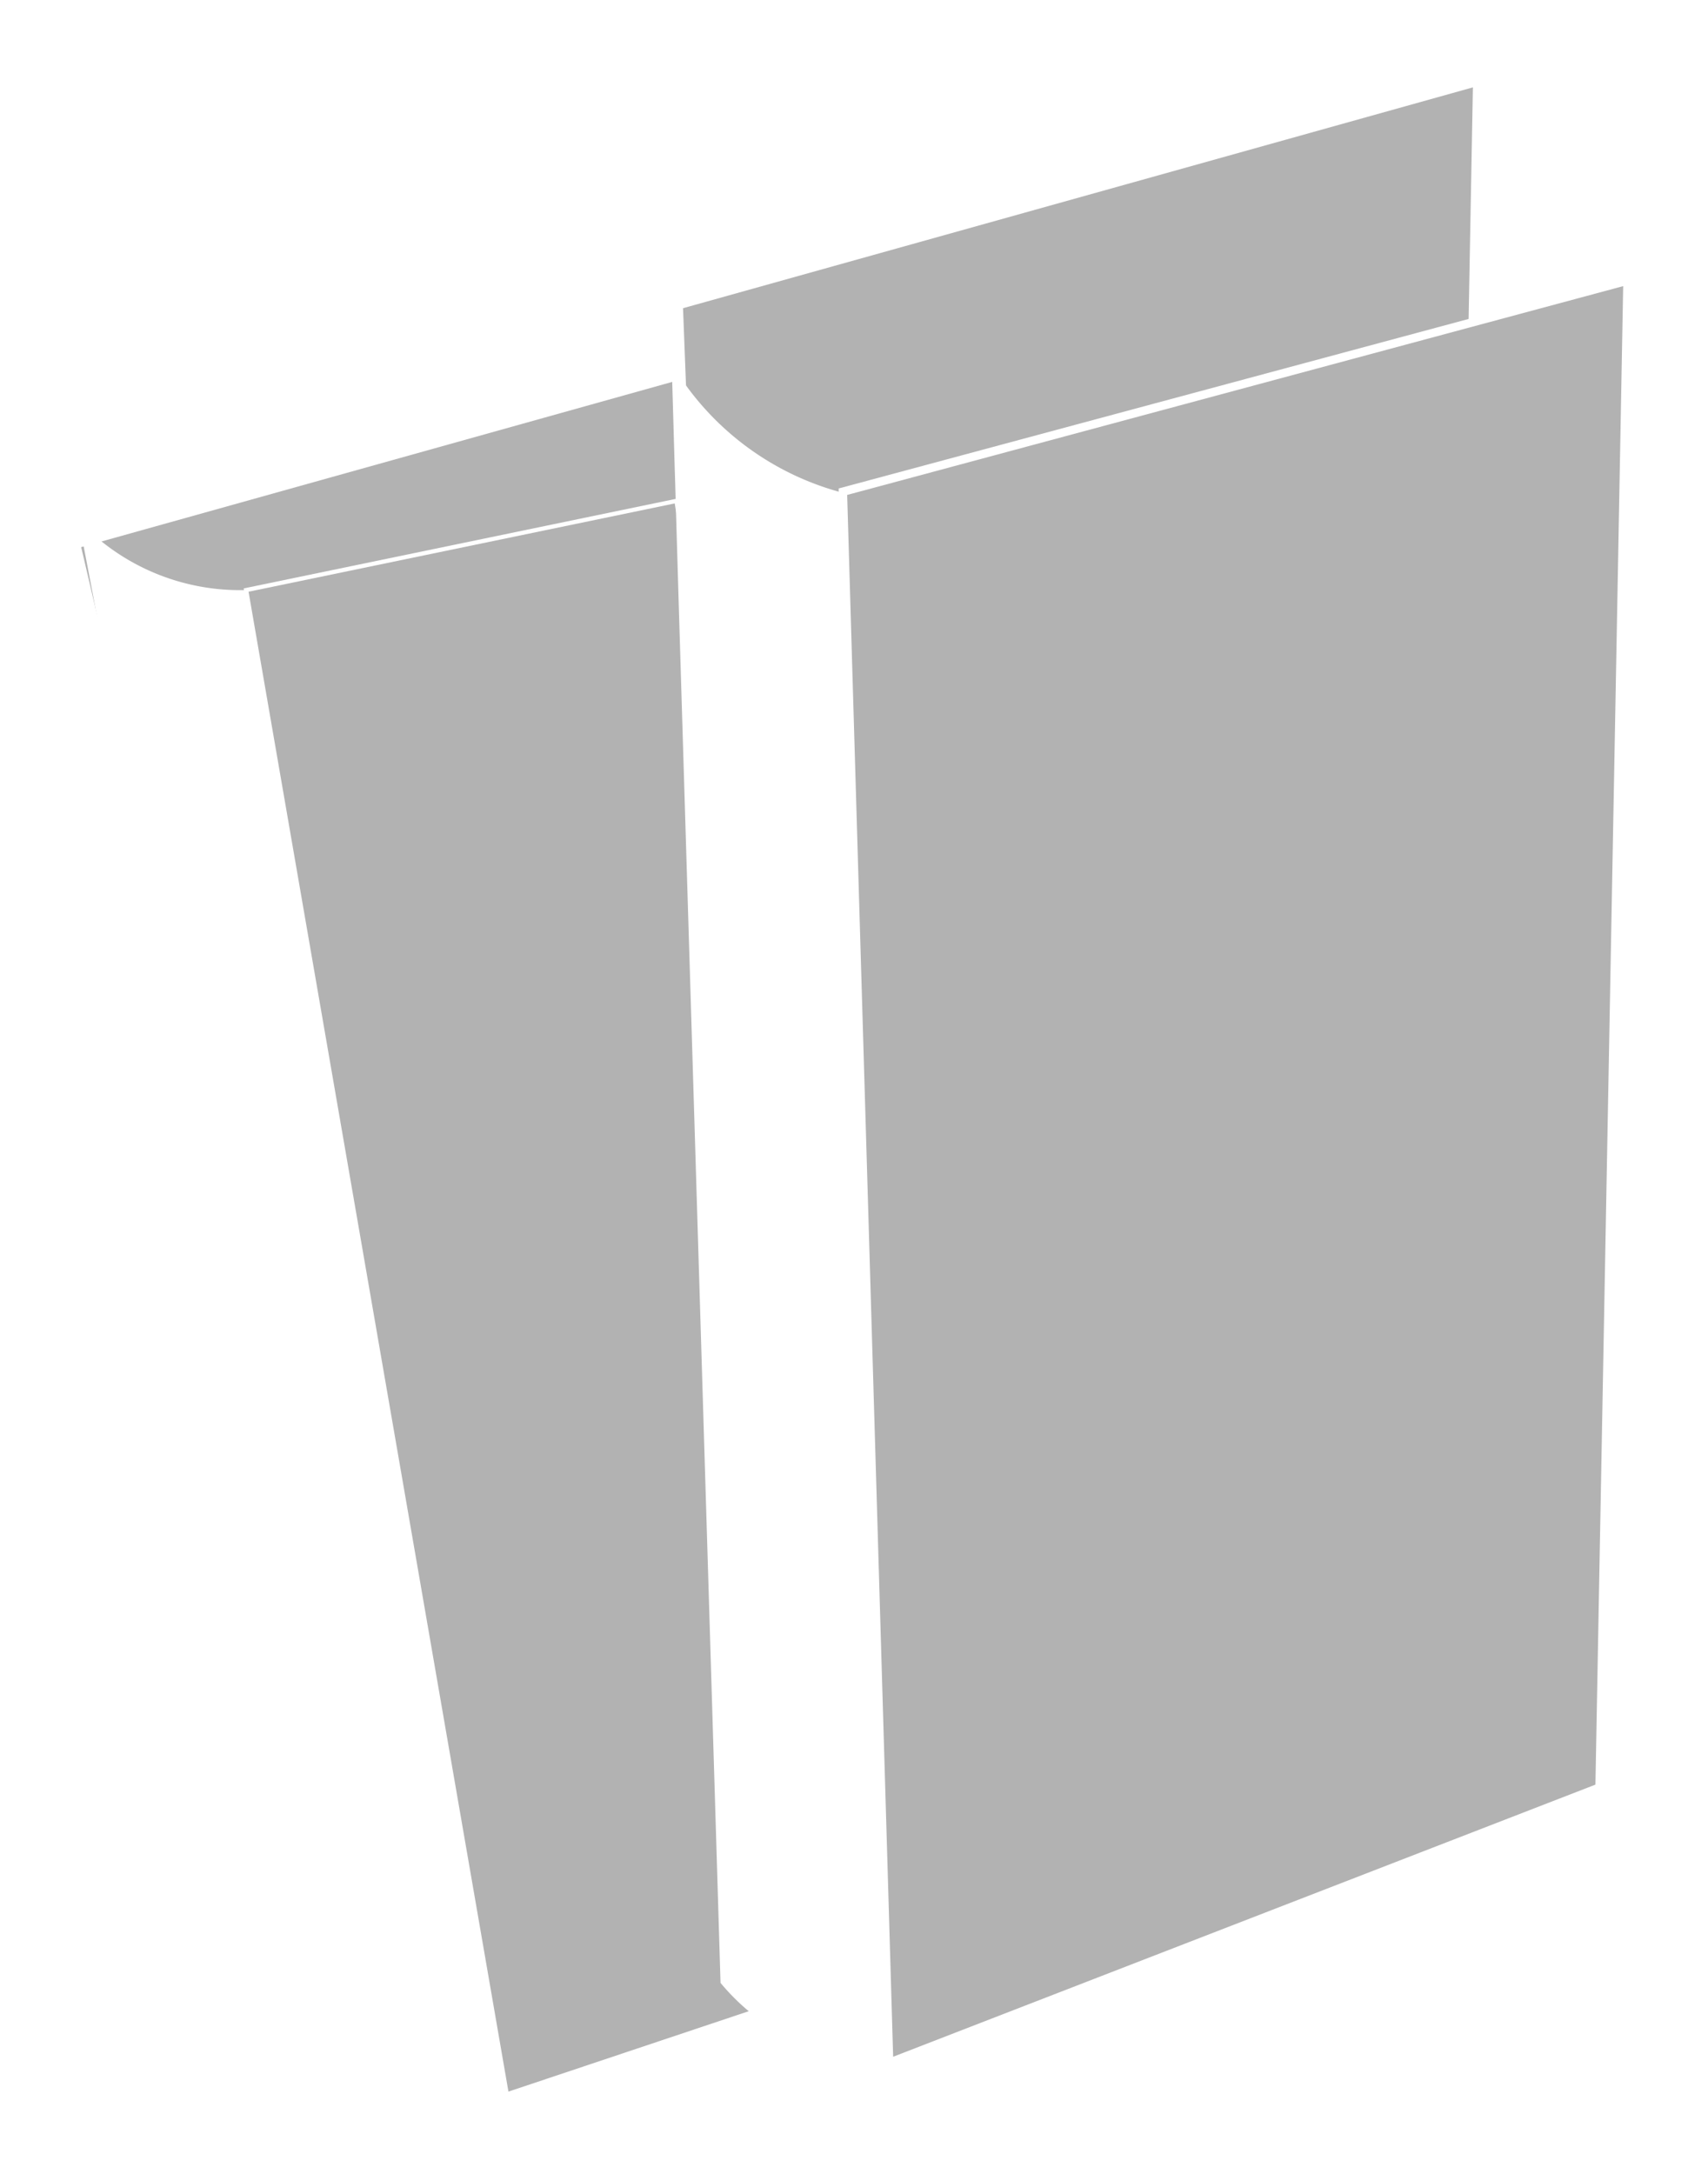 <svg xmlns="http://www.w3.org/2000/svg" xmlns:xlink="http://www.w3.org/1999/xlink" width="201.84" height="256.915" viewBox="0 0 201.84 256.915">
  <defs>
    <filter id="Tracé_14" x="0" y="28.767" width="112.921" height="228.148" filterUnits="userSpaceOnUse">
      <feOffset dy="3" input="SourceAlpha"/>
      <feGaussianBlur stdDeviation="3" result="blur"/>
      <feFlood/>
      <feComposite operator="in" in2="blur"/>
      <feComposite in="SourceGraphic"/>
    </filter>
    <filter id="Tracé_17" x="70.686" y="0" width="113.395" height="229.999" filterUnits="userSpaceOnUse">
      <feOffset dy="-4" input="SourceAlpha"/>
      <feGaussianBlur stdDeviation="3" result="blur-2"/>
      <feFlood/>
      <feComposite operator="in" in2="blur-2"/>
      <feComposite in="SourceGraphic"/>
    </filter>
    <filter id="Tracé_19" x="90.109" y="23.497" width="111.731" height="229.993" filterUnits="userSpaceOnUse">
      <feOffset dy="3" input="SourceAlpha"/>
      <feGaussianBlur stdDeviation="3" result="blur-3"/>
      <feFlood/>
      <feComposite operator="in" in2="blur-3"/>
      <feComposite in="SourceGraphic"/>
    </filter>
    <filter id="Tracé_18" x="70.377" y="33.963" width="43.69" height="218.805" filterUnits="userSpaceOnUse">
      <feOffset dy="3" input="SourceAlpha"/>
      <feGaussianBlur stdDeviation="3" result="blur-4"/>
      <feFlood flood-opacity="0.161"/>
      <feComposite operator="in" in2="blur-4"/>
      <feComposite in="SourceGraphic"/>
    </filter>
  </defs>
  <g id="Groupe_8" data-name="Groupe 8" transform="translate(-100.891 -47.171)">
    <g transform="matrix(1, 0, 0, 1, 100.89, 47.17)" filter="url(#Tracé_14)">
      <path id="Tracé_14-2" data-name="Tracé 14" d="M201.258,260.352q-24.1,15.666-48.2,31.33-21.437-91.515-42.872-183.03l94.367-26.383Q202.908,171.311,201.258,260.352Z" transform="translate(-100.89 -47.17)" fill="#b2b2b2" stroke="#fff" stroke-miterlimit="10" stroke-width="0.5"/>
    </g>
    <path id="Tracé_15" data-name="Tracé 15" d="M144.816,290.033q-17.313-90.69-34.627-181.381a26.116,26.116,0,0,0,19.787,8.245q15.4,88.884,30.8,177.769a15.275,15.275,0,0,1-7.717.314A15.463,15.463,0,0,1,144.816,290.033Z" fill="#fff"/>
    <path id="Tracé_16" data-name="Tracé 16" d="M209.124,278.491l-48.346,16.175L129.976,116.9l50.852-10.537Z" fill="#b2b2b2" stroke="#fff" stroke-miterlimit="10" stroke-width="0.5"/>
    <g transform="matrix(1, 0, 0, 1, 100.89, 47.17)" filter="url(#Tracé_17)">
      <path id="Tracé_17-2" data-name="Tracé 17" d="M272.162,238.916,188.2,271.45,181.092,87.216,275.46,60.833Q273.81,149.875,272.162,238.916Z" transform="translate(-100.89 -47.17)" fill="#b2b2b2" stroke="#fff" stroke-miterlimit="10" stroke-width="1"/>
    </g>
    <g transform="matrix(1, 0, 0, 1, 100.89, 47.17)" filter="url(#Tracé_19)">
      <path id="Tracé_19-2" data-name="Tracé 19" d="M289.921,255.406l-83.963,32.533q-2.728-92.7-5.458-185.4v-.263l92.719-24.948Q291.569,166.365,289.921,255.406Z" transform="translate(-100.89 -47.17)" fill="#b2b2b2" stroke="#fff" stroke-miterlimit="10" stroke-width="1"/>
    </g>
    <g transform="matrix(1, 0, 0, 1, 100.89, 47.17)" filter="url(#Tracé_18)">
      <path id="Tracé_18-2" data-name="Tracé 18" d="M205.958,287.939a26.159,26.159,0,0,1-19.919-9.448q-2.448-80.8-4.9-161.594l-.314-10.537-.165-5.788-.033-1.006-.214-7.4-.148-5.029a33.347,33.347,0,0,0,19.968,15.2l.264.2.429,14.363Z" transform="translate(-100.89 -47.17)" fill="#fff"/>
    </g>
  </g>
</svg>
